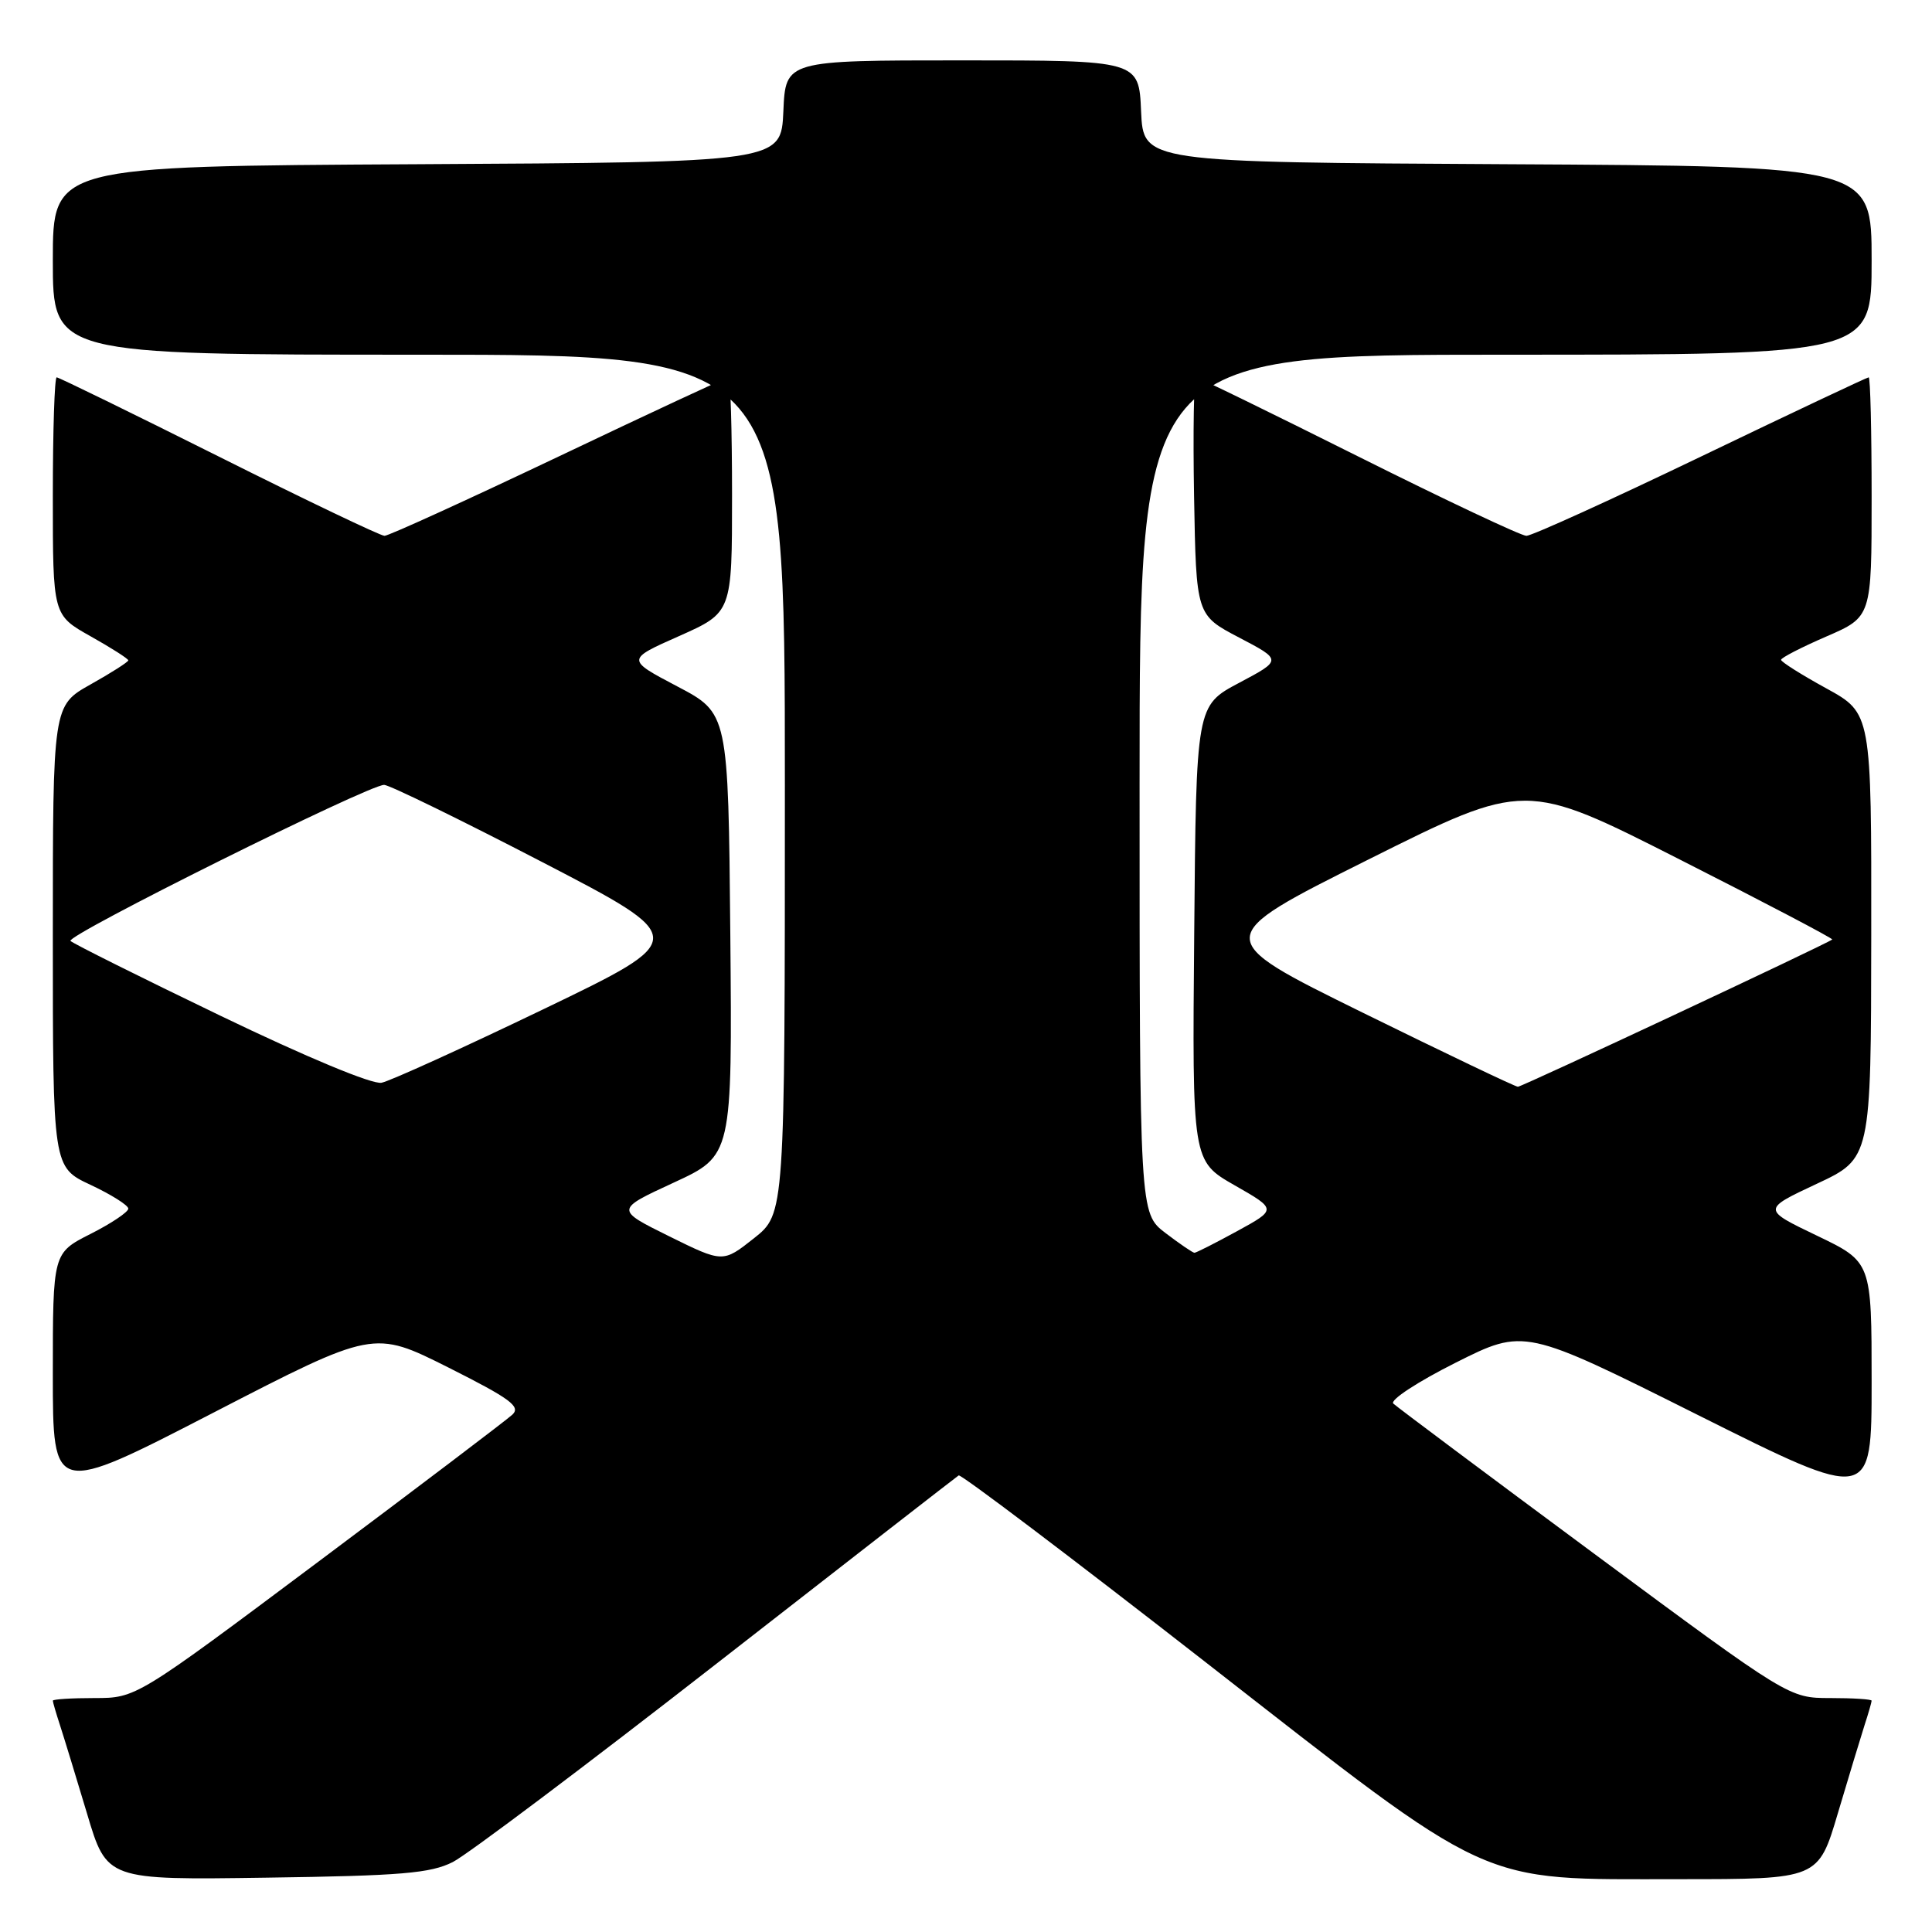 <?xml version="1.0" encoding="UTF-8" standalone="no"?>
<!DOCTYPE svg PUBLIC "-//W3C//DTD SVG 1.1//EN" "http://www.w3.org/Graphics/SVG/1.1/DTD/svg11.dtd" >
<svg xmlns="http://www.w3.org/2000/svg" xmlns:xlink="http://www.w3.org/1999/xlink" version="1.1" viewBox="0 0 256 256">
 <g >
 <path fill="currentColor"
d=" M 60.00 246.73 C 61.92 245.76 77.67 233.91 95.00 220.40 C 112.33 206.89 126.74 195.69 127.03 195.50 C 127.32 195.31 141.95 206.37 159.53 220.08 C 198.34 250.34 195.43 249.00 222.57 249.00 C 240.94 249.00 240.94 249.00 243.53 240.25 C 244.96 235.44 246.55 230.20 247.06 228.60 C 247.58 227.01 248.00 225.54 248.00 225.35 C 248.00 225.16 245.54 225.00 242.53 225.00 C 237.06 225.00 237.06 225.00 211.28 205.91 C 197.10 195.41 185.11 186.44 184.62 185.98 C 184.14 185.52 187.85 183.09 192.87 180.57 C 201.99 175.99 201.99 175.99 224.99 187.50 C 248.00 199.01 248.00 199.01 248.00 183.11 C 248.00 167.21 248.00 167.21 240.75 163.73 C 233.50 160.25 233.50 160.25 240.71 156.87 C 247.92 153.50 247.92 153.50 247.95 124.00 C 247.98 94.50 247.98 94.50 241.99 91.21 C 238.69 89.40 236.00 87.70 236.00 87.43 C 236.00 87.16 238.70 85.77 242.00 84.34 C 248.00 81.74 248.00 81.74 248.00 65.87 C 248.00 57.14 247.83 50.00 247.61 50.00 C 247.40 50.00 237.40 54.72 225.38 60.50 C 213.36 66.28 202.96 71.00 202.26 71.00 C 201.56 71.00 191.54 66.27 180.00 60.50 C 168.46 54.73 158.78 50.00 158.48 50.00 C 158.19 50.00 158.07 57.09 158.22 65.75 C 158.50 81.50 158.50 81.50 164.19 84.48 C 169.88 87.46 169.88 87.46 164.19 90.48 C 158.50 93.50 158.50 93.50 158.24 123.67 C 157.97 153.84 157.97 153.84 163.58 157.05 C 169.19 160.25 169.19 160.25 163.93 163.13 C 161.04 164.71 158.50 166.00 158.27 166.00 C 158.05 166.00 156.32 164.82 154.43 163.38 C 151.00 160.76 151.00 160.76 151.00 103.88 C 151.00 47.00 151.00 47.00 199.50 47.00 C 248.00 47.00 248.00 47.00 248.00 34.51 C 248.00 22.02 248.00 22.02 199.75 21.76 C 151.50 21.50 151.50 21.50 151.20 14.75 C 150.91 8.00 150.91 8.00 127.50 8.00 C 104.09 8.00 104.09 8.00 103.80 14.75 C 103.50 21.50 103.50 21.50 55.25 21.76 C 7.00 22.02 7.00 22.02 7.00 34.51 C 7.00 47.00 7.00 47.00 55.50 47.00 C 104.00 47.00 104.00 47.00 104.00 103.92 C 104.00 160.83 104.00 160.83 99.90 164.08 C 95.79 167.33 95.79 167.33 88.66 163.81 C 81.53 160.28 81.53 160.28 89.28 156.70 C 97.03 153.12 97.03 153.12 96.77 123.81 C 96.50 94.50 96.50 94.50 89.74 90.95 C 82.98 87.39 82.98 87.39 89.99 84.28 C 97.00 81.16 97.00 81.16 97.00 65.58 C 97.00 57.01 96.79 50.00 96.54 50.00 C 96.28 50.00 86.14 54.72 74.00 60.50 C 61.86 66.27 51.49 71.00 50.95 71.00 C 50.42 71.00 40.54 66.28 29.00 60.50 C 17.46 54.73 7.79 50.00 7.51 50.00 C 7.23 50.00 7.00 57.09 7.00 65.75 C 7.00 81.50 7.00 81.50 12.00 84.31 C 14.75 85.85 17.00 87.29 17.00 87.50 C 17.00 87.71 14.75 89.15 12.00 90.69 C 7.00 93.50 7.00 93.50 7.00 124.08 C 7.00 154.66 7.00 154.66 12.00 157.00 C 14.75 158.29 17.00 159.71 17.00 160.15 C 17.00 160.60 14.75 162.11 12.00 163.50 C 7.00 166.03 7.00 166.03 7.00 182.10 C 7.00 198.17 7.00 198.17 28.25 187.20 C 49.50 176.23 49.50 176.23 59.39 181.19 C 67.62 185.33 69.04 186.37 67.89 187.45 C 67.12 188.16 55.60 196.90 42.27 206.87 C 18.04 225.00 18.04 225.00 12.52 225.00 C 9.48 225.00 7.00 225.16 7.00 225.35 C 7.00 225.54 7.43 227.01 7.95 228.60 C 8.47 230.20 10.08 235.46 11.53 240.30 C 14.15 249.11 14.15 249.11 35.33 248.80 C 53.19 248.55 57.05 248.22 60.00 246.73 Z  M 29.25 134.61 C 18.66 129.51 9.71 125.04 9.34 124.68 C 8.65 123.98 48.81 104.00 50.90 104.00 C 51.57 104.00 60.97 108.59 71.77 114.19 C 91.42 124.38 91.42 124.38 72.02 133.72 C 61.36 138.85 51.70 143.24 50.56 143.47 C 49.34 143.72 40.65 140.10 29.25 134.61 Z  M 180.50 134.15 C 160.50 124.30 160.50 124.30 181.30 113.90 C 202.11 103.50 202.11 103.50 222.58 113.89 C 233.85 119.60 242.93 124.37 242.78 124.49 C 241.95 125.13 201.67 144.00 201.13 144.00 C 200.79 144.00 191.50 139.56 180.50 134.15 Z "/>
</g>
</svg>